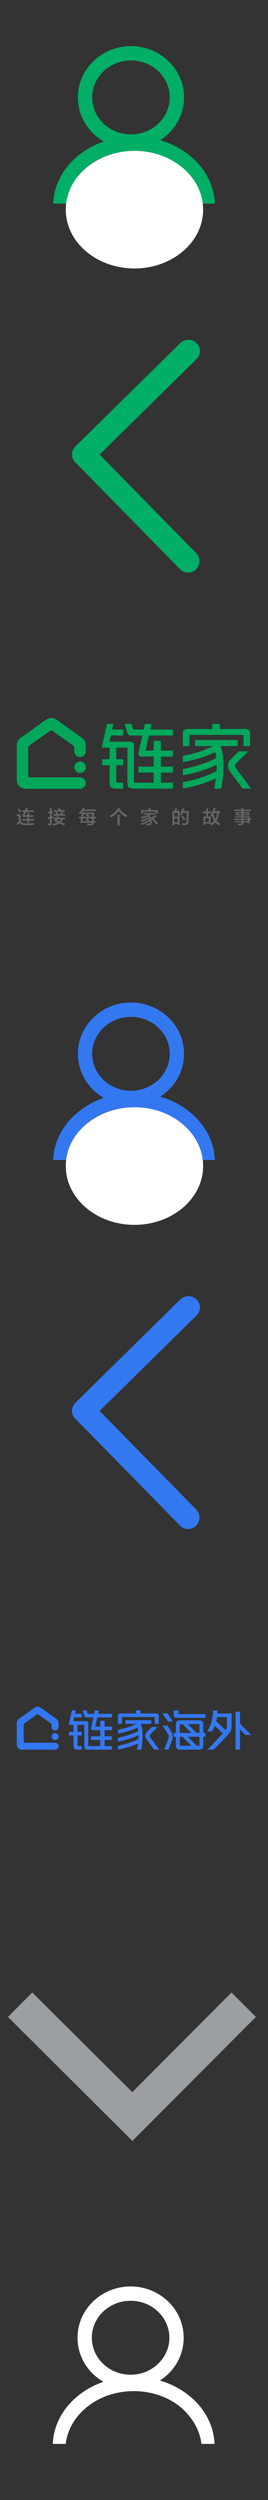 <?xml version="1.0" encoding="utf-8"?>
<!-- Generated by IcoMoon.io -->
<svg version="1.1" xmlns="http://www.w3.org/2000/svg" xmlns:xlink="http://www.w3.org/1999/xlink" width="32" height="298" viewBox="0 0 32 298">
<rect x="0" y="0" width="32" height="298" fill="#333333" stroke="none"/>
<svg id="icon-链家二手及通用个人中心" width="32" height="32" viewBox="0 0 32 32" x="0" y="0">
<path fill="#00ae66" d="M15.636 7.206c2.553 0 4.63 1.977 4.63 4.408s-2.077 4.408-4.63 4.408-4.63-1.977-4.63-4.408c-0.001-2.43 2.077-4.408 4.63-4.408zM15.636 5.5c-3.5 0-6.337 2.738-6.337 6.114s2.837 6.114 6.337 6.114 6.337-2.737 6.337-6.114c-0.001-3.376-2.838-6.114-6.337-6.114v0z"></path>
<path fill="#00ae66" d="M16 17.978c2.13 0 4.131 0.689 5.637 1.94 0.906 0.753 1.568 1.66 1.946 2.646h-15.166c0.379-0.986 1.040-1.893 1.946-2.646 1.506-1.251 3.507-1.94 5.637-1.94zM16 16.271c-5.235 0-9.487 3.558-9.653 7.998h19.307c-0.167-4.44-4.419-7.998-9.654-7.998v0z"></path>
<path fill="#fff" d="M24.252 24.991c0 3.871-3.671 7.009-8.199 7.009s-8.199-3.138-8.199-7.009c0-3.871 3.671-7.009 8.199-7.009s8.199 3.138 8.199 7.009z"></path>
</svg>
<svg id="icon-链家二手及通用箭头" width="32" height="32" viewBox="0 0 32 32" x="0" y="38">
<path fill="#00ae66" d="M23.197 3.161c-0.385-0.378-1.008-0.378-1.392 0l-12.532 12.324c-0.385 0.379-0.385 0.991 0 1.37 0.384 0.377 1.008 0.377 1.392 0l12.532-12.326c0.384-0.377 0.384-0.992 0-1.368z"></path>
<path fill="#00ae66" d="M9.969 17.521c-0.364 0-0.707-0.14-0.965-0.394-0.259-0.255-0.402-0.595-0.402-0.957s0.143-0.702 0.402-0.958l12.532-12.324c0.518-0.508 1.412-0.508 1.93 0 0.259 0.253 0.401 0.592 0.402 0.955 0 0.363-0.143 0.704-0.402 0.96l-12.532 12.325c-0.259 0.254-0.601 0.393-0.965 0.393zM22.501 3.259c-0.162 0-0.313 0.062-0.428 0.174l-12.532 12.325c-0.112 0.11-0.174 0.257-0.174 0.412s0.062 0.301 0.174 0.412c0.228 0.223 0.627 0.223 0.856 0l12.532-12.325c0.112-0.11 0.174-0.257 0.174-0.413s-0.062-0.3-0.173-0.409c-0.116-0.114-0.267-0.176-0.429-0.176z"></path>
<path fill="#00ae66" d="M23.146 29.588c0.378-0.385 0.378-1.009 0-1.394l-12.312-12.545c-0.378-0.385-0.99-0.385-1.369 0-0.377 0.385-0.377 1.009 0 1.394l12.313 12.545c0.378 0.385 0.993 0.385 1.368 0z"></path>
<path fill="#00ae66" d="M22.463 30.259c-0.362 0-0.702-0.143-0.957-0.403l-12.313-12.546c-0.521-0.531-0.522-1.396 0-1.929 0.513-0.521 1.403-0.521 1.915-0.001l12.312 12.547c0.522 0.531 0.522 1.397 0 1.93-0.254 0.26-0.594 0.402-0.957 0.402zM10.15 15.743c-0.155 0-0.301 0.062-0.412 0.174-0.231 0.236-0.231 0.621 0 0.857l12.314 12.546c0.22 0.224 0.603 0.225 0.82 0 0.232-0.237 0.232-0.621 0-0.857l-12.31-12.546c-0.111-0.112-0.257-0.174-0.412-0.174z"></path>
</svg>
<svg id="icon-链家二手及通用LOGO" width="32" height="32" viewBox="0 0 32 32" x="0" y="76">
<path fill="#00a75b" d="M28.958 18l-1.508-2.059c-0.336-0.415-0.302-1.034 0.077-1.41l0.977-0.972 1.137-0.001-1.451 1.44c-0.173 0.172-0.185 0.361-0.035 0.546l1.819 2.456h-1.016zM25.641 18h-0.074c0.058-0.247 0.141-0.736 0.207-1.213l0.002-0.014-0.013 0.006c-1.141 0.549-2.737 1.022-3.932 1.206v-0.749c1.009-0.169 2.716-0.62 4.027-1.335l0.004-0.002v-0.004c0.007-0.128 0.012-0.242 0.014-0.348 0.003-0.129 0.003-0.259 0.001-0.385v-0.012l-0.011 0.005c-1.4 0.692-3.089 1.11-4.035 1.257v-0.749c0.996-0.167 2.685-0.611 3.991-1.316l0.005-0.002-0.001-0.005c-0.028-0.245-0.065-0.472-0.111-0.674l-0.002-0.009-0.009 0.004c-1.128 0.535-2.702 0.998-3.874 1.179v-0.753c0.906-0.152 2.377-0.508 3.593-1.159v0h-2.122v-0.708h5.083v0.708h-2.051l0.004 0.011c0.284 0.695 0.365 1.813 0.347 2.627-0.022 0.966-0.159 1.884-0.271 2.434h-0.772zM29.079 12.929v-1.329h-6.468v1.328h-0.779v-1.565c0-0.26 0.211-0.471 0.471-0.471h3.043v-0.599h0.91v0.599h3.132c0.26 0 0.471 0.211 0.471 0.471v1.565h-0.78z"></path>
<path fill="#00a75b" d="M15.999 18c-0.753 0-0.785-0.273-0.785-0.891v-3.99h-1.33v1.384h0.82v0.707h-0.82v2.082h0.82v0.708h-0.811c-0.69 0-0.801-0.218-0.801-0.741v-2.049h-0.882v-0.707h0.882v-1.384h-0.943l0.628-2.826h0.759l-0.144 0.669h1.313v0.708h-1.47l-0.164 0.741h2.497c0.196 0 0.424 0.154 0.424 0.354v4.527h2.354v-1.203h-1.816v-0.708h1.816v-1.202h-1.467c-0.108 0-0.209-0.048-0.276-0.133-0.068-0.084-0.093-0.193-0.069-0.299l0.468-2.078h-1.439c-0.156 0-0.295-0.104-0.339-0.254l-0.331-1.123h0.804l0.2 0.669h1.264l0.148-0.669h0.782l-0.15 0.669h2.704v0.708h-2.864l-0.406 1.802h0.971v-1.16h0.863v1.16h1.436v0.708h-1.436v1.202h1.436v0.708h-1.436v1.203h1.436v0.708h-4.646z"></path>
<path fill="#666" d="M2.095 22.38l-0.095-0.241c0.006-0.006 0.011-0.011 0.017-0.017 0.103-0.086 0.178-0.149 0.224-0.189v-0.645h-0.224v-0.224h0.447v0.843c0.097 0.161 0.258 0.238 0.482 0.232 0.31 0.006 0.694 0.006 1.153 0-0.034 0.069-0.060 0.138-0.077 0.207-0.522 0-0.898-0.003-1.127-0.009-0.235-0.006-0.413-0.080-0.534-0.224-0.091 0.069-0.18 0.158-0.266 0.267zM2.361 20.874c-0.046-0.080-0.12-0.198-0.224-0.353-0.017-0.029-0.032-0.049-0.043-0.060l0.189-0.103c0.103 0.138 0.195 0.27 0.275 0.396l-0.197 0.12zM2.637 20.788v-0.198h0.344c0.046-0.092 0.080-0.181 0.103-0.267l0.25 0.034c-0.034 0.075-0.069 0.152-0.103 0.232h0.809v0.198h-0.913c-0.063 0.138-0.129 0.267-0.198 0.387h0.344v-0.284h0.224v0.284h0.482v0.198h-0.482v0.25h0.568v0.198h-0.568v0.232h-0.223v-0.232h-0.68v-0.198h0.68v-0.25h-0.585v-0.207c0.011-0.029 0.034-0.075 0.069-0.138 0.057-0.103 0.1-0.184 0.129-0.241h-0.25z"></path>
<path fill="#666" d="M5.736 20.926v-0.207h0.224v-0.379h0.215v0.379h0.172v0.207h-0.172v0.379l0.181-0.043c0 0.080 0 0.155 0 0.224l-0.181 0.052v0.594c0.006 0.161-0.066 0.241-0.215 0.241-0.080 0.006-0.155 0.009-0.224 0.009-0.006-0.046-0.014-0.106-0.026-0.181-0.006-0.023-0.009-0.037-0.009-0.043 0.011 0 0.029 0 0.052 0 0.052 0.006 0.089 0.006 0.112 0 0.069 0.006 0.1-0.023 0.095-0.086v-0.473c-0.023 0.006-0.060 0.014-0.112 0.026-0.052 0.017-0.092 0.029-0.121 0.034l-0.026-0.241c0.011 0 0.029-0.003 0.052-0.009 0.046-0.011 0.115-0.029 0.207-0.052v-0.43h-0.224zM6.373 21.657v-0.189h0.37c0.034-0.057 0.069-0.12 0.103-0.189l0.232 0.034c-0.012 0.034-0.034 0.077-0.069 0.129-0.006 0.012-0.012 0.020-0.017 0.026h0.783v0.189h-0.241c-0.075 0.161-0.152 0.281-0.232 0.361 0.029 0.012 0.072 0.029 0.129 0.052 0.063 0.029 0.175 0.072 0.336 0.129l-0.121 0.189c-0.229-0.109-0.404-0.189-0.525-0.241-0.172 0.103-0.422 0.186-0.749 0.25-0.006-0.012-0.017-0.034-0.034-0.069-0.012-0.017-0.037-0.060-0.077-0.129 0.017 0 0.037-0.003 0.060-0.009 0.281-0.046 0.465-0.092 0.551-0.138l-0.404-0.172c0.057-0.069 0.112-0.143 0.164-0.224h-0.259zM6.373 21.235v-0.181h0.379c-0.017-0.029-0.049-0.075-0.095-0.138-0.029-0.046-0.049-0.077-0.060-0.095l0.207-0.060c0.040 0.052 0.106 0.146 0.198 0.284l-0.026 0.009h0.198c0.011-0.011 0.026-0.034 0.043-0.069 0.063-0.103 0.112-0.178 0.146-0.224l0.215 0.060c-0.017 0.023-0.043 0.060-0.077 0.112-0.040 0.052-0.069 0.092-0.086 0.12h0.37v0.181h-1.412zM6.441 20.745v-0.181h0.551c-0.012-0.029-0.032-0.072-0.060-0.129-0.012-0.034-0.020-0.057-0.026-0.069l0.25-0.034c0.034 0.075 0.066 0.152 0.095 0.232h0.465v0.181h-1.275zM6.76 21.803l0.318 0.129c0.086-0.069 0.155-0.161 0.207-0.275h-0.422c-0.034 0.058-0.069 0.106-0.103 0.146z"></path>
<path fill="#666" d="M9.411 21.554v-0.189h0.293l0.077-0.516h1.463c0 0.040-0.003 0.098-0.009 0.172-0.006 0.155-0.012 0.27-0.017 0.344h0.275v0.189h-0.283c0 0.12-0.006 0.23-0.017 0.327h0.232v0.189h-0.241c-0.017 0.207-0.138 0.31-0.361 0.31h-0.379c-0.023-0.103-0.040-0.169-0.052-0.198 0.029 0.006 0.146 0.009 0.353 0.009 0.12 0.006 0.186-0.034 0.198-0.12h-1.351l0.077-0.516h-0.258zM9.532 21.089c-0.035-0.069-0.072-0.138-0.112-0.206 0.195-0.149 0.35-0.336 0.465-0.559l0.25 0.017c-0.023 0.052-0.049 0.1-0.077 0.146h1.386v0.189h-1.517c-0.091 0.132-0.223 0.27-0.395 0.413zM10.47 21.881c-0.012-0.011-0.029-0.026-0.052-0.043-0.040-0.034-0.109-0.086-0.207-0.155l0.12-0.129h-0.43l-0.051 0.327h0.62zM9.988 21.037l-0.052 0.327h0.577c-0.046-0.034-0.115-0.086-0.207-0.155-0.029-0.017-0.049-0.031-0.060-0.043l0.112-0.129h-0.37zM10.96 21.881l0.017-0.327h-0.611l0.284 0.207-0.112 0.12h0.422zM11.003 21.037h-0.602c0.097 0.057 0.189 0.12 0.275 0.189l-0.112 0.138h0.422l0.017-0.327z"></path>
<path fill="#666" d="M15.049 21.408c-0.384-0.207-0.68-0.459-0.886-0.757-0.218 0.31-0.522 0.577-0.912 0.8-0.006-0.011-0.020-0.031-0.043-0.060-0.052-0.080-0.086-0.135-0.103-0.164 0.465-0.252 0.789-0.551 0.972-0.895l0.275 0.026c-0.017 0.034-0.037 0.066-0.060 0.095 0.218 0.304 0.522 0.548 0.912 0.732-0.041 0.045-0.092 0.119-0.155 0.223zM14.025 22.397v-1.274h0.258v1.274h-0.258z"></path>
<path fill="#666" d="M17.184 21.089v-0.172h1.343v0.172h-0.508c-0.069 0.052-0.138 0.095-0.207 0.129 0.069 0.086 0.126 0.166 0.172 0.241 0.258-0.12 0.465-0.224 0.62-0.31l0.12 0.181c-0.069 0.034-0.175 0.086-0.318 0.155 0.011-0.006-0.003 0-0.043 0.017 0.097 0.275 0.272 0.468 0.525 0.577-0.052 0.052-0.1 0.112-0.146 0.181-0.275-0.149-0.462-0.373-0.559-0.671l-0.12 0.052c0.034 0.103 0.052 0.215 0.052 0.336 0.006 0.264-0.106 0.396-0.336 0.396-0.086 0-0.184 0-0.293 0-0.006-0.012-0.012-0.032-0.017-0.060-0.012-0.057-0.023-0.103-0.034-0.138 0.092 0 0.175 0 0.25 0 0.149 0.011 0.218-0.054 0.207-0.198 0-0.046-0.003-0.089-0.009-0.129-0.258 0.201-0.58 0.361-0.964 0.482-0.006-0.017-0.017-0.040-0.034-0.069-0.029-0.057-0.052-0.095-0.069-0.112 0.39-0.097 0.729-0.261 1.015-0.491-0.012-0.034-0.026-0.069-0.043-0.103-0.241 0.166-0.525 0.301-0.852 0.405-0.012-0.023-0.029-0.055-0.052-0.095-0.023-0.046-0.040-0.078-0.052-0.095 0.361-0.092 0.651-0.212 0.869-0.361-0.006-0.011-0.017-0.026-0.034-0.043-0.012-0.023-0.023-0.037-0.034-0.043-0.218 0.109-0.45 0.195-0.697 0.258-0.029-0.063-0.060-0.126-0.095-0.189 0.338-0.057 0.628-0.158 0.869-0.301h-0.526zM16.874 20.986v-0.43h0.895c-0.006-0.017-0.014-0.040-0.026-0.069-0.023-0.063-0.040-0.109-0.052-0.138l0.258-0.034c0.006 0.017 0.017 0.049 0.034 0.095 0.023 0.063 0.040 0.112 0.052 0.146h0.792v0.43h-0.224v-0.241h-1.497v0.241h-0.232z"></path>
<path fill="#666" d="M20.592 22.363v-1.687h0.232c0.017-0.063 0.040-0.149 0.069-0.258 0.006-0.034 0.011-0.060 0.017-0.077l0.241 0.034c-0.023 0.103-0.052 0.204-0.086 0.301h0.37v1.678h-0.215v-0.155h-0.405v0.164h-0.223zM20.816 20.891v0.447h0.405v-0.447h-0.405zM20.816 21.554v0.447h0.405v-0.447h-0.405zM21.754 22.354c-0.012-0.086-0.026-0.158-0.043-0.215 0.034 0 0.086 0 0.155 0 0.075 0.006 0.132 0.009 0.172 0.009 0.155 0 0.232-0.075 0.232-0.224 0.006-0.092 0.011-0.287 0.017-0.585 0.006-0.212 0.009-0.361 0.009-0.447h-0.473c-0.052 0.115-0.103 0.221-0.155 0.318-0.012-0.006-0.029-0.017-0.052-0.034-0.029-0.017-0.077-0.043-0.146-0.077 0.132-0.241 0.235-0.493 0.31-0.757l0.232 0.052c-0.006 0.023-0.017 0.055-0.034 0.095-0.023 0.080-0.046 0.143-0.069 0.189h0.62c-0.012 0.625-0.023 1.056-0.034 1.291 0.006 0.258-0.118 0.384-0.37 0.379-0.116 0.003-0.239 0.006-0.371 0.006zM21.935 21.778c-0.098-0.149-0.204-0.301-0.318-0.456l0.181-0.112c0.103 0.12 0.215 0.267 0.336 0.439l-0.199 0.129z"></path>
<path fill="#666" d="M26.152 22.389c-0.161-0.103-0.31-0.221-0.447-0.353-0.103 0.103-0.261 0.229-0.473 0.379-0.052-0.086-0.103-0.158-0.155-0.215 0.006 0 0.009-0.003 0.009-0.009 0.011-0.006 0.023-0.009 0.034-0.009h-0.611v0.138h-0.215v-0.99h0.327v-0.387h-0.404v-0.215h0.404v-0.388h0.215v0.387h0.379v0.215h-0.379v0.387h0.318v0.826c0.172-0.098 0.31-0.201 0.413-0.31-0.098-0.161-0.172-0.361-0.224-0.602-0.006 0.012-0.014 0.029-0.026 0.052-0.029 0.057-0.055 0.098-0.077 0.12-0.012-0.017-0.034-0.052-0.069-0.103-0.029-0.046-0.049-0.078-0.060-0.095 0.166-0.247 0.295-0.542 0.387-0.886l0.232 0.026c-0.034 0.109-0.072 0.221-0.112 0.336h0.671v0.215h-0.155c-0.040 0.39-0.135 0.703-0.284 0.938 0.115 0.126 0.267 0.235 0.456 0.327-0.006 0.011-0.017 0.029-0.034 0.052-0.051 0.063-0.091 0.118-0.12 0.164zM24.509 21.528v0.473h0.43v-0.473h-0.43zM25.705 21.649c0.109-0.178 0.181-0.425 0.215-0.74h-0.396l-0.017 0.043c0.034 0.275 0.1 0.507 0.198 0.697z"></path>
<path fill="#666" d="M27.926 20.659v-0.155h0.912v-0.172h0.232v0.172h0.921v0.155h-0.921v0.12h0.689v0.413h-0.689v0.121h0.732v0.275h0.198v0.155h-0.198v0.396h-0.215v-0.112h-0.516v0.043c0.011 0.195-0.083 0.293-0.284 0.293-0.063 0.006-0.175 0.009-0.336 0.009-0.012-0.075-0.026-0.138-0.043-0.189 0.097 0 0.192 0 0.284 0 0.109 0.011 0.158-0.034 0.146-0.138v-0.017h-0.792v-0.138h0.792v-0.146h-0.912v-0.155h0.912v-0.138h-0.783v-0.138h0.783v-0.121h-0.688v-0.413h0.689v-0.12h-0.913zM28.373 20.917v0.138h0.465v-0.138h-0.465zM29.544 20.917h-0.473v0.138h0.473v-0.138zM29.587 21.451h-0.516v0.138h0.516v-0.138zM29.071 21.743v0.146h0.516v-0.146h-0.516z"></path>
<path fill="#00a75b" d="M10.242 15.449c0 0.376-0.305 0.681-0.681 0.681s-0.681-0.305-0.681-0.681c0-0.376 0.305-0.681 0.681-0.681s0.681 0.305 0.681 0.681z"></path>
<path fill="#00a75b" d="M9.568 18.025v0l-0.008 0.001z"></path>
<path fill="#00a75b" d="M9.817 11.987l-2.929-2.105c-0.122-0.089-0.407-0.296-0.767-0.296-0.362 0-0.644 0.206-0.764 0.294l-0.021 0.014-2.896 2.082c-0.132 0.095-0.44 0.369-0.44 0.847v4.167c0 0.571 0.464 1.035 1.035 1.035l6.532-0.001c0.030 0 0.060-0.003 0.089-0.008 0.33-0.047 0.584-0.33 0.584-0.673 0-0.376-0.305-0.681-0.681-0.681-0.008 0-0.015 0.001-0.023 0.001 0 0 0 0 0 0h-5.929c-0.023 0-0.045-0.002-0.066-0.006-0.087-0.020-0.155-0.089-0.174-0.176-0.003-0.015-0.005-0.031-0.005-0.048 0-0.005 0-0.010 0-0.016v-3.313c0-0.119 0.056-0.181 0.152-0.25 0.071-0.050 0.782-0.552 2.304-1.626l0.137-0.097c0 0 0.001 0 0.001-0.001l0.011-0.008 0.001-0.001 0.007-0.005c-0.001 0.001-0.003 0.002-0.004 0.003l0.002-0.001c0 0 0.003-0.002 0.008-0.006 0.002-0.002 0.005-0.003 0.008-0.005l-0.013 0.010c0.042-0.027 0.093-0.044 0.145-0.044 0.056 0 0.107 0.018 0.15 0.047v0l0.006 0.004c0 0 0.001 0.001 0.004 0.003 0 0 0 0 0 0v0c0.085 0.060 1.368 0.968 2.059 1.456l0.427 0.302c0.051 0.036 0.112 0.101 0.112 0.206v0.466c0 0.375 0.305 0.681 0.681 0.681s0.681-0.305 0.681-0.681v-0.736c0.001-0.33-0.154-0.635-0.424-0.834z"></path>
<path fill="#00a75b" d="M5.956 11.132v0z"></path>
</svg>
<svg id="icon-链家海外个人中心" width="32" height="32" viewBox="0 0 32 32" x="0" y="114">
<path fill="#3478f1" d="M15.636 7.206c2.553 0 4.63 1.977 4.63 4.408s-2.077 4.408-4.63 4.408-4.63-1.977-4.63-4.408c-0.001-2.43 2.077-4.408 4.63-4.408zM15.636 5.5c-3.5 0-6.337 2.738-6.337 6.114s2.837 6.114 6.337 6.114 6.337-2.737 6.337-6.114c-0.001-3.376-2.838-6.114-6.337-6.114v0z"></path>
<path fill="#3478f1" d="M16 17.978c2.13 0 4.131 0.689 5.637 1.94 0.906 0.753 1.568 1.66 1.946 2.646h-15.166c0.379-0.986 1.040-1.893 1.946-2.646 1.506-1.251 3.507-1.94 5.637-1.94zM16 16.271c-5.235 0-9.487 3.558-9.653 7.998h19.307c-0.167-4.44-4.419-7.998-9.654-7.998v0z"></path>
<path fill="#fff" d="M24.252 24.991c0 3.871-3.671 7.009-8.199 7.009s-8.199-3.138-8.199-7.009c0-3.871 3.671-7.009 8.199-7.009s8.199 3.138 8.199 7.009z"></path>
</svg>
<svg id="icon-链家海外箭头" width="32" height="32" viewBox="0 0 32 32" x="0" y="152">
<path fill="#3478f1" d="M23.197 3.161c-0.385-0.378-1.008-0.378-1.392 0l-12.532 12.324c-0.385 0.379-0.385 0.991 0 1.37 0.384 0.377 1.008 0.377 1.392 0l12.532-12.326c0.384-0.377 0.384-0.992 0-1.368z"></path>
<path fill="#3478f1" d="M9.969 17.521c-0.364 0-0.707-0.14-0.965-0.394-0.259-0.255-0.402-0.595-0.402-0.957s0.143-0.702 0.402-0.958l12.532-12.324c0.518-0.508 1.412-0.508 1.93 0 0.259 0.253 0.401 0.592 0.402 0.955 0 0.363-0.143 0.704-0.402 0.96l-12.532 12.325c-0.259 0.254-0.601 0.393-0.965 0.393zM22.501 3.259c-0.162 0-0.313 0.062-0.428 0.174l-12.532 12.325c-0.112 0.11-0.174 0.257-0.174 0.412s0.062 0.301 0.174 0.412c0.228 0.223 0.627 0.223 0.856 0l12.532-12.325c0.112-0.11 0.174-0.257 0.174-0.413s-0.062-0.3-0.173-0.409c-0.116-0.114-0.267-0.176-0.429-0.176z"></path>
<path fill="#3478f1" d="M23.146 29.588c0.378-0.385 0.378-1.009 0-1.394l-12.312-12.545c-0.378-0.385-0.99-0.385-1.369 0-0.377 0.385-0.377 1.009 0 1.394l12.313 12.545c0.378 0.385 0.993 0.385 1.368 0z"></path>
<path fill="#3478f1" d="M22.463 30.259c-0.362 0-0.702-0.143-0.957-0.403l-12.313-12.546c-0.521-0.531-0.522-1.396 0-1.929 0.513-0.521 1.403-0.521 1.915-0.001l12.312 12.547c0.522 0.531 0.522 1.397 0 1.93-0.254 0.26-0.594 0.402-0.957 0.402zM10.15 15.743c-0.155 0-0.301 0.062-0.412 0.174-0.231 0.236-0.231 0.621 0 0.857l12.314 12.546c0.22 0.224 0.603 0.225 0.82 0 0.232-0.237 0.232-0.621 0-0.857l-12.31-12.546c-0.111-0.112-0.257-0.174-0.412-0.174z"></path>
</svg>
<svg id="icon-链家海外LOGO" width="32" height="32" viewBox="0 0 32 32" x="0" y="190">
<path fill="#3478f1" d="M6.992 16.995c0 0.228-0.185 0.413-0.413 0.413s-0.413-0.185-0.413-0.413c0-0.228 0.185-0.413 0.413-0.413s0.413 0.185 0.413 0.413z"></path>
<path fill="#3478f1" d="M6.583 18.556v0h-0.004z"></path>
<path fill="#3478f1" d="M6.734 14.899l-1.774-1.276c-0.074-0.054-0.246-0.179-0.465-0.179s-0.39 0.125-0.463 0.178l-0.012 0.009-1.754 1.261c-0.080 0.058-0.266 0.223-0.266 0.513v2.524c0 0.346 0.281 0.627 0.627 0.627h3.956c0.018 0 0.036-0.002 0.054-0.005 0.2-0.029 0.354-0.2 0.354-0.408 0-0.228-0.185-0.413-0.413-0.413-0.005 0-0.009 0.001-0.014 0.001 0 0 0 0 0 0h-3.591c-0.014 0-0.027-0.001-0.040-0.004-0.053-0.012-0.094-0.054-0.106-0.107-0.002-0.009-0.003-0.019-0.003-0.029 0-0.003 0-0.006 0-0.009v-2.007c0-0.072 0.034-0.11 0.092-0.151 0.043-0.030 0.473-0.334 1.396-0.985l0.083-0.059c0 0 0 0 0 0l0.007-0.005 0.001-0.001 0.004-0.003c-0.001 0.001-0.002 0.001-0.002 0.002l0.001-0.001c0 0 0.002-0.001 0.005-0.003 0.001-0.001 0.003-0.002 0.005-0.003l-0.008 0.006c0.025-0.016 0.056-0.026 0.088-0.026 0.034 0 0.065 0.011 0.091 0.029v0l0.003 0.003c0 0 0.001 0.001 0.003 0.002 0 0 0 0 0 0v0c0.052 0.037 0.829 0.586 1.247 0.882l0.259 0.183c0.031 0.022 0.068 0.061 0.068 0.125v0.282c0 0.227 0.185 0.412 0.412 0.412s0.412-0.185 0.412-0.412v-0.446c0.001-0.203-0.093-0.387-0.257-0.507z"></path>
<path fill="#3478f1" d="M4.396 14.381v0z"></path>
<path fill="#3478f1" d="M18.407 18.556l-0.915-1.25c-0.204-0.252-0.183-0.628 0.047-0.856l0.593-0.59h0.69l-0.88 0.874c-0.105 0.104-0.112 0.219-0.021 0.331l1.103 1.49h-0.617zM16.393 18.556h-0.045c0.035-0.15 0.086-0.447 0.126-0.736l0.001-0.009-0.008 0.004c-0.692 0.333-1.661 0.62-2.386 0.732v-0.455c0.612-0.103 1.648-0.376 2.444-0.81l0.002-0.001v-0.003c0.004-0.078 0.007-0.147 0.009-0.211 0.002-0.079 0.002-0.157 0.001-0.234v-0.007l-0.007 0.003c-0.85 0.42-1.875 0.673-2.449 0.763v-0.455c0.604-0.101 1.63-0.371 2.422-0.799l0.003-0.001v-0.003c-0.017-0.149-0.039-0.287-0.067-0.409l-0.001-0.006-0.005 0.002c-0.685 0.325-1.64 0.606-2.351 0.715v-0.455c0.55-0.092 1.443-0.308 2.181-0.703v0h-1.288v-0.429h3.085v0.429h-1.245l0.003 0.006c0.172 0.422 0.222 1.1 0.211 1.595-0.014 0.586-0.097 1.144-0.164 1.477h-0.472zM18.48 15.478v-0.806h-3.925v0.806h-0.473v-0.95c0-0.158 0.128-0.286 0.286-0.286h1.847v-0.364h0.554v0.364h1.901c0.158 0 0.286 0.128 0.286 0.286v0.95h-0.476z"></path>
<path fill="#3478f1" d="M10.543 18.556c-0.457 0-0.476-0.166-0.476-0.541v-2.422h-0.807v0.84h0.498v0.429h-0.498v1.264h0.498v0.43h-0.493c-0.419 0-0.486-0.133-0.486-0.45v-1.243h-0.536v-0.429h0.535v-0.84h-0.572l0.381-1.715h0.461l-0.088 0.406h0.797v0.429h-0.892l-0.099 0.45h1.516c0.119 0 0.257 0.094 0.257 0.215v2.748h1.429v-0.73h-1.102v-0.43h1.102v-0.73h-0.89c-0.066 0-0.127-0.029-0.168-0.081-0.041-0.051-0.056-0.117-0.042-0.181l0.284-1.261h-0.873c-0.095 0-0.179-0.063-0.206-0.154l-0.201-0.682h0.488l0.122 0.406h0.767l0.090-0.406h0.474l-0.091 0.406h1.641v0.429h-1.738l-0.246 1.093h0.589v-0.704h0.524v0.704h0.871v0.429h-0.871v0.73h0.871v0.43h-0.871v0.73h0.871v0.43h-2.82z"></path>
<path fill="#3478f1" d="M23.803 15.513c0.004 0 0.007 0 0.010 0 0 0.003 0 0.007 0 0.010v2.56c0 0.004 0 0.007 0 0.010-0.003 0-0.007 0-0.010 0h-2.329c-0.004 0-0.007 0-0.010 0 0-0.003 0-0.007 0-0.010v-2.56c0-0.004 0-0.007 0-0.010 0.003 0 0.007 0 0.010 0h2.329zM23.803 15.055h-2.329c-0.289 0-0.469 0.18-0.469 0.469v2.56c0 0.289 0.18 0.469 0.469 0.469h2.329c0.289 0 0.469-0.18 0.469-0.469v-2.56c0-0.289-0.181-0.469-0.469-0.469v0z"></path>
<path fill="#3478f1" d="M20.741 16.563h3.794v0.458h-3.794v-0.458z"></path>
<path fill="#3478f1" d="M23.158 16.878l-1.513-1.513 0.419-0.229 1.575 1.575z"></path>
<path fill="#3478f1" d="M23.315 18.553l-1.67-1.67 0.379-0.27 1.615 1.616z"></path>
<path fill="#3478f1" d="M20.108 18.546h-0.501l0.437-1.132c0.078-0.202 0.203-0.449-0.007-0.755l-0.625-0.967h0.593l0.454 0.76c0.197 0.305 0.21 0.646 0.079 0.984l-0.43 1.11z"></path>
<path fill="#3478f1" d="M20.038 15.196l-0.626-0.964h0.594l0.625 0.964z"></path>
<path fill="#3478f1" d="M21.306 13.879h-0.561v0.591c0 0.16 0.13 0.29 0.29 0.29h3.504v-0.438h-3.233v-0.443z"></path>
<path fill="#3478f1" d="M28.126 14.030h0.533v4.523h-0.533v-4.523z"></path>
<path fill="#3478f1" d="M25.317 16.387h-0.583c0 0 0.692-0.928 0.692-2.504h0.539c0 1.568-0.648 2.504-0.648 2.504z"></path>
<path fill="#3478f1" d="M25.498 18.553h-0.744c0 0 0.076 0 2.064-2.163 0.294-0.32 0.278-0.398 0.278-0.852 0-0.41 0-0.404 0-0.856h-1.388v-0.438h1.939v0.356c0 0.457 0 0.513 0 0.939 0 0.63-0.056 0.819-0.38 1.171-1.692 1.843-1.769 1.843-1.769 1.843z"></path>
<path fill="#3478f1" d="M28.537 15.346l-0.362 0.325 1.137 1.132h0.688z"></path>
<path fill="#3478f1" d="M25.744 15.098l-0.366 0.363 1.542 1.458 0.278-0.45z"></path>
</svg>
<svg id="icon-链家灰色箭头" width="32" height="32" viewBox="0 0 32 32" x="0" y="228">
<path fill="#9c9fa1" d="M15.811 27.195l-14.861-14.777 2.902-2.918 11.947 11.879 11.843-11.873 2.914 2.906z"></path>
</svg>
<svg id="icon-链家首页个人中心" width="32" height="32" viewBox="0 0 32 32" x="0" y="266">
<path fill="#fff" d="M15.594 8.248c2.553 0 4.63 1.977 4.63 4.408s-2.077 4.408-4.63 4.408-4.63-1.977-4.63-4.408c-0.001-2.43 2.077-4.408 4.63-4.408zM15.594 6.542c-3.5 0-6.337 2.738-6.337 6.114 0 3.377 2.837 6.114 6.337 6.114s6.337-2.737 6.337-6.114c-0.001-3.376-2.838-6.114-6.337-6.114v0z"></path>
<path fill="#fff" d="M10.263 21.014c0.021-0.018 0.038-0.037 0.059-0.055 0.101-0.084 0.209-0.158 0.314-0.237 0.055-0.041 0.108-0.085 0.165-0.124 0.18-0.127 0.367-0.246 0.558-0.359 0.015-0.009 0.030-0.019 0.045-0.028 0.213-0.124 0.433-0.239 0.658-0.344 0.002-0.001 0.003-0.002 0.005-0.002 0.224-0.104 0.453-0.199 0.687-0.285 0.010-0.004 0.020-0.008 0.031-0.012 0.214-0.077 0.432-0.145 0.653-0.206 0.037-0.010 0.072-0.023 0.11-0.033 0.194-0.051 0.391-0.092 0.589-0.13 0.067-0.013 0.133-0.030 0.201-0.042 0.175-0.030 0.353-0.050 0.531-0.070 0.092-0.010 0.182-0.026 0.275-0.034 0.219-0.018 0.441-0.025 0.664-0.029 0.048-0.001 0.094-0.006 0.142-0.006 0.002 0 0.003 0 0.005 0s0.004 0 0.005 0c2.13 0 4.131 0.689 5.637 1.94 0.348 0.289 0.648 0.607 0.921 0.937 0.076 0.089 0.153 0.176 0.224 0.268 0.023 0.030 0.043 0.061 0.065 0.092 0.67 0.9 1.113 1.937 1.246 3.055h1.561c-0.167-4.44-4.419-7.998-9.654-7.998s-9.487 3.558-9.653 7.998h1.539c0.198-1.678 1.088-3.18 2.417-4.296z"></path>
</svg>
</svg>
